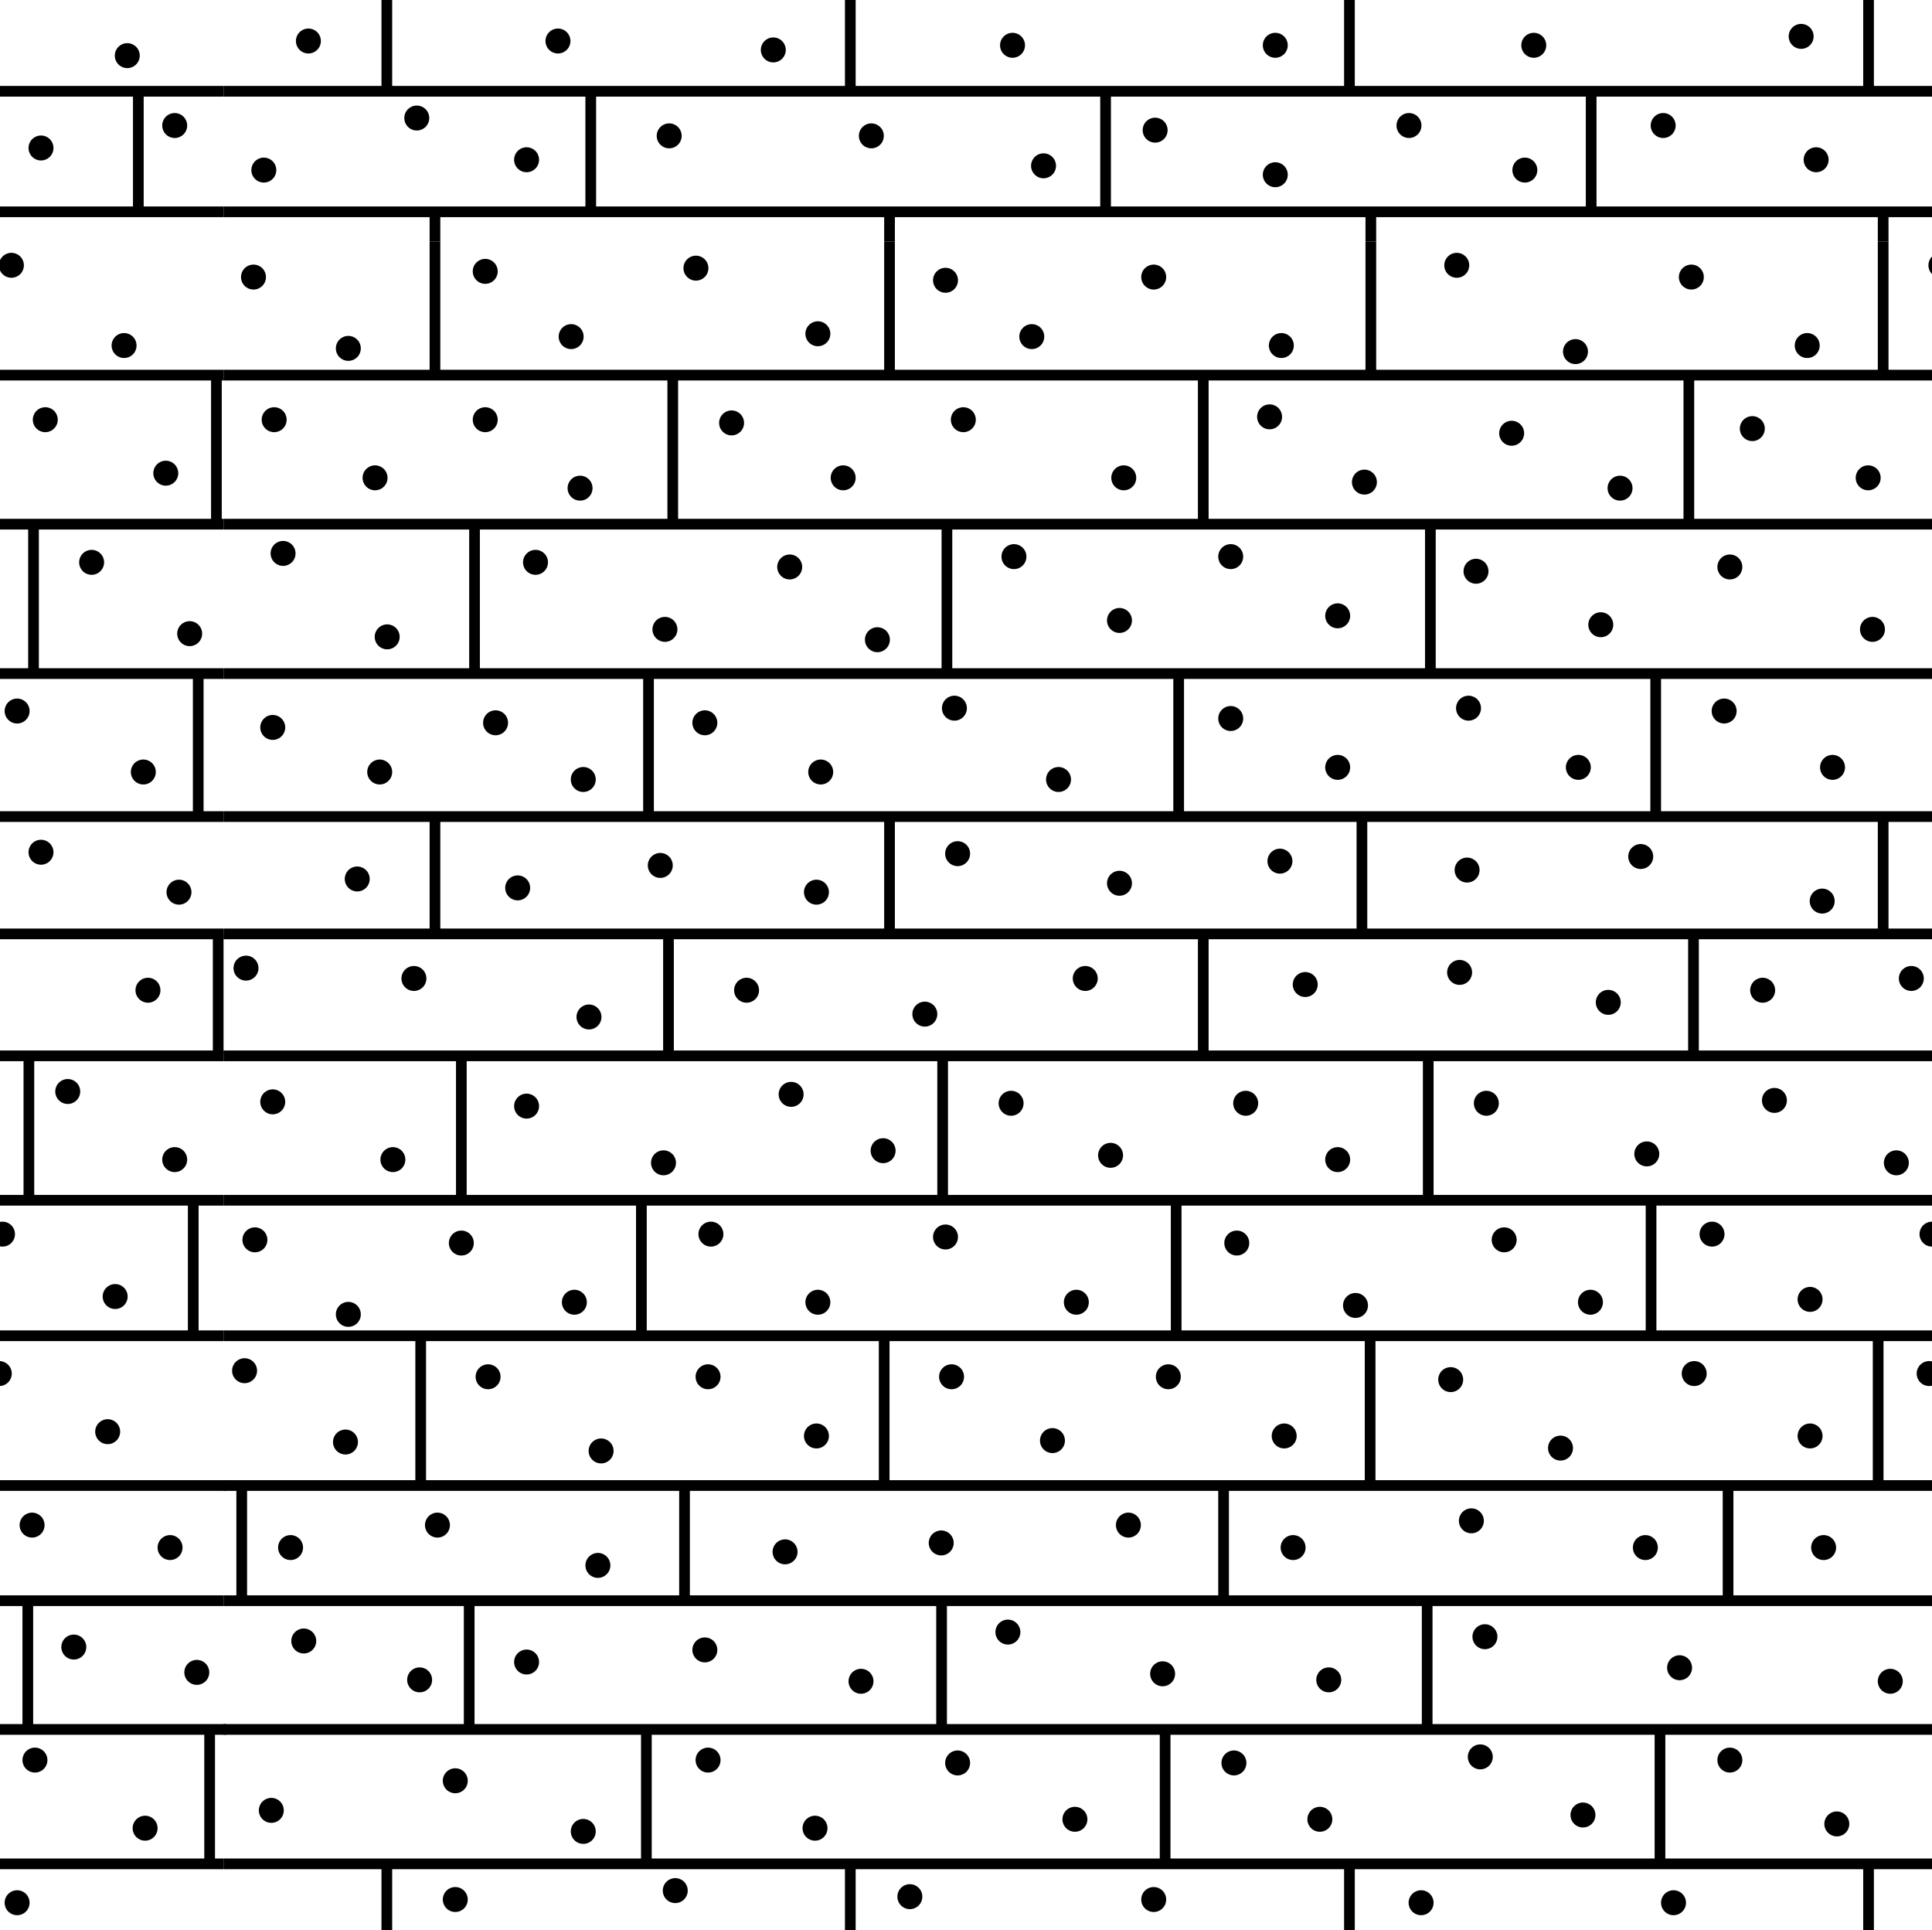<svg id="Layer_1" data-name="Layer 1" xmlns="http://www.w3.org/2000/svg" width="54.19" height="54.13" viewBox="0 0 54.19 54.13"><defs><style>.cls-1,.cls-2,.cls-3{fill:none;}.cls-1,.cls-2{stroke:#000;}.cls-1{stroke-width:0.3px;}.cls-2{stroke-linecap:round;stroke-width:0.7px;}</style></defs><title>Artboard 37</title><line class="cls-1" x1="6.27" y1="5.94" x2="60.4" y2="5.94"/><line class="cls-1" x1="12.2" y1="5.92" x2="12.2" y2="6.77"/><line class="cls-1" x1="24.95" y1="5.92" x2="24.95" y2="6.77"/><line class="cls-1" x1="38.45" y1="5.92" x2="38.45" y2="6.77"/><line class="cls-1" x1="52.82" y1="5.92" x2="52.82" y2="6.77"/><line class="cls-1" x1="6.27" y1="2.56" x2="60.4" y2="2.56"/><line class="cls-1" x1="16.57" y1="2.54" x2="16.57" y2="6"/><line class="cls-1" x1="31.01" y1="2.54" x2="31.01" y2="6"/><line class="cls-1" x1="44.63" y1="2.54" x2="44.63" y2="6"/><line class="cls-1" x1="10.85" y1="-1.81" x2="10.85" y2="2.54"/><line class="cls-1" x1="23.85" y1="-1.81" x2="23.85" y2="2.54"/><line class="cls-1" x1="37.85" y1="-1.81" x2="37.85" y2="2.54"/><line class="cls-1" x1="52.41" y1="-1.81" x2="52.41" y2="2.54"/><line class="cls-2" x1="8.65" y1="1.15" x2="8.65" y2="1.15"/><line class="cls-2" x1="15.65" y1="1.15" x2="15.65" y2="1.15"/><line class="cls-2" x1="21.69" y1="1.4" x2="21.69" y2="1.4"/><line class="cls-2" x1="28.4" y1="1.27" x2="28.4" y2="1.27"/><line class="cls-2" x1="35.77" y1="1.27" x2="35.77" y2="1.27"/><line class="cls-2" x1="43.02" y1="1.27" x2="43.02" y2="1.27"/><line class="cls-2" x1="50.52" y1="1.02" x2="50.52" y2="1.02"/><line class="cls-2" x1="7.4" y1="4.77" x2="7.4" y2="4.77"/><line class="cls-2" x1="11.69" y1="3.31" x2="11.69" y2="3.31"/><line class="cls-2" x1="14.77" y1="4.48" x2="14.77" y2="4.48"/><line class="cls-2" x1="18.77" y1="3.81" x2="18.77" y2="3.81"/><line class="cls-2" x1="24.44" y1="3.81" x2="24.44" y2="3.81"/><line class="cls-2" x1="29.27" y1="4.65" x2="29.27" y2="4.65"/><line class="cls-2" x1="32.4" y1="3.65" x2="32.4" y2="3.65"/><line class="cls-2" x1="35.77" y1="4.9" x2="35.77" y2="4.9"/><line class="cls-2" x1="39.52" y1="3.52" x2="39.52" y2="3.52"/><line class="cls-2" x1="42.77" y1="4.77" x2="42.77" y2="4.77"/><line class="cls-2" x1="46.65" y1="3.52" x2="46.65" y2="3.52"/><line class="cls-2" x1="50.94" y1="4.48" x2="50.94" y2="4.48"/><rect class="cls-3" x="6.27" y="-47.35" width="54.13" height="54.13"/><line class="cls-1" x1="6.27" y1="10.52" x2="60.4" y2="10.52"/><line class="cls-1" x1="6.27" y1="14.7" x2="60.4" y2="14.7"/><line class="cls-1" x1="6.27" y1="18.89" x2="60.4" y2="18.89"/><line class="cls-1" x1="6.27" y1="48.5" x2="60.46" y2="48.5"/><line class="cls-1" x1="6.27" y1="52.27" x2="60.4" y2="52.27"/><line class="cls-1" x1="6.27" y1="22.9" x2="60.4" y2="22.9"/><line class="cls-1" x1="6.27" y1="26.19" x2="60.4" y2="26.19"/><line class="cls-1" x1="6.27" y1="29.61" x2="60.4" y2="29.61"/><line class="cls-1" x1="6.27" y1="33.66" x2="60.4" y2="33.66"/><line class="cls-1" x1="6.27" y1="37.46" x2="60.4" y2="37.46"/><line class="cls-1" x1="6.27" y1="41.66" x2="60.46" y2="41.66"/><line class="cls-1" x1="6.27" y1="44.89" x2="60.4" y2="44.89"/><line class="cls-1" x1="12.2" y1="6.77" x2="12.2" y2="10.52"/><line class="cls-1" x1="24.95" y1="6.77" x2="24.95" y2="10.52"/><line class="cls-1" x1="38.45" y1="6.77" x2="38.45" y2="10.52"/><line class="cls-1" x1="52.82" y1="6.77" x2="52.82" y2="10.52"/><line class="cls-1" x1="18.87" y1="10.46" x2="18.87" y2="14.69"/><line class="cls-1" x1="33.75" y1="10.46" x2="33.75" y2="14.69"/><line class="cls-1" x1="47.37" y1="10.46" x2="47.37" y2="14.69"/><line class="cls-1" x1="13.31" y1="14.82" x2="13.31" y2="18.87"/><line class="cls-1" x1="26.56" y1="14.82" x2="26.56" y2="18.87"/><line class="cls-1" x1="40.12" y1="14.82" x2="40.12" y2="18.87"/><line class="cls-1" x1="46.44" y1="18.87" x2="46.44" y2="22.87"/><line class="cls-1" x1="33.06" y1="18.87" x2="33.06" y2="22.87"/><line class="cls-1" x1="18.19" y1="18.87" x2="18.19" y2="22.87"/><line class="cls-1" x1="52.82" y1="22.87" x2="52.82" y2="26.17"/><line class="cls-1" x1="38.2" y1="22.87" x2="38.2" y2="26.17"/><line class="cls-1" x1="24.95" y1="22.87" x2="24.95" y2="26.17"/><line class="cls-1" x1="12.2" y1="22.87" x2="12.2" y2="26.17"/><line class="cls-1" x1="18.75" y1="26.17" x2="18.75" y2="29.6"/><line class="cls-1" x1="33.75" y1="26.17" x2="33.75" y2="29.6"/><line class="cls-1" x1="47.5" y1="26.17" x2="47.5" y2="29.6"/><line class="cls-1" x1="12.94" y1="29.6" x2="12.94" y2="33.65"/><line class="cls-1" x1="26.44" y1="29.6" x2="26.44" y2="33.65"/><line class="cls-1" x1="40.06" y1="29.6" x2="40.06" y2="33.65"/><line class="cls-1" x1="46.31" y1="33.71" x2="46.31" y2="37.45"/><line class="cls-1" x1="32.99" y1="33.71" x2="32.99" y2="37.45"/><line class="cls-1" x1="17.99" y1="33.71" x2="17.99" y2="37.45"/><line class="cls-1" x1="11.8" y1="37.51" x2="11.8" y2="41.65"/><line class="cls-1" x1="24.8" y1="37.51" x2="24.8" y2="41.65"/><line class="cls-1" x1="38.43" y1="37.51" x2="38.43" y2="41.65"/><line class="cls-1" x1="52.68" y1="37.51" x2="52.68" y2="41.65"/><line class="cls-1" x1="48.47" y1="41.71" x2="48.47" y2="44.87"/><line class="cls-1" x1="34.32" y1="41.71" x2="34.32" y2="44.87"/><line class="cls-1" x1="19.2" y1="41.71" x2="19.2" y2="44.87"/><line class="cls-1" x1="6.78" y1="41.71" x2="6.78" y2="44.87"/><line class="cls-1" x1="13.16" y1="44.94" x2="13.16" y2="48.5"/><line class="cls-1" x1="26.41" y1="44.94" x2="26.41" y2="48.5"/><line class="cls-1" x1="40.03" y1="44.94" x2="40.03" y2="48.5"/><line class="cls-1" x1="46.56" y1="48.55" x2="46.56" y2="52.31"/><line class="cls-1" x1="32.68" y1="48.55" x2="32.68" y2="52.31"/><line class="cls-1" x1="18.13" y1="48.55" x2="18.13" y2="52.31"/><line class="cls-1" x1="10.85" y1="52.31" x2="10.85" y2="56.66"/><line class="cls-1" x1="23.85" y1="52.31" x2="23.85" y2="56.66"/><line class="cls-1" x1="37.85" y1="52.31" x2="37.85" y2="56.66"/><line class="cls-1" x1="52.41" y1="52.31" x2="52.41" y2="56.66"/><line class="cls-2" x1="13.61" y1="7.61" x2="13.61" y2="7.61"/><line class="cls-2" x1="16.02" y1="9.44" x2="16.02" y2="9.44"/><line class="cls-2" x1="19.52" y1="7.52" x2="19.52" y2="7.52"/><line class="cls-2" x1="22.94" y1="9.36" x2="22.94" y2="9.36"/><line class="cls-2" x1="26.52" y1="7.86" x2="26.52" y2="7.86"/><line class="cls-2" x1="28.94" y1="9.44" x2="28.94" y2="9.44"/><line class="cls-2" x1="32.36" y1="7.77" x2="32.36" y2="7.77"/><line class="cls-2" x1="35.94" y1="9.69" x2="35.94" y2="9.69"/><line class="cls-2" x1="23.65" y1="13.4" x2="23.65" y2="13.4"/><line class="cls-2" x1="20.52" y1="11.86" x2="20.52" y2="11.86"/><line class="cls-2" x1="16.27" y1="13.69" x2="16.27" y2="13.69"/><line class="cls-2" x1="13.61" y1="11.77" x2="13.61" y2="11.77"/><line class="cls-2" x1="10.52" y1="13.4" x2="10.52" y2="13.4"/><line class="cls-2" x1="7.69" y1="11.77" x2="7.69" y2="11.77"/><line class="cls-2" x1="9.77" y1="9.77" x2="9.77" y2="9.77"/><line class="cls-2" x1="7.11" y1="7.77" x2="7.11" y2="7.77"/><line class="cls-2" x1="27.02" y1="11.77" x2="27.02" y2="11.77"/><line class="cls-2" x1="31.52" y1="13.4" x2="31.52" y2="13.4"/><line class="cls-2" x1="35.61" y1="11.69" x2="35.61" y2="11.69"/><line class="cls-2" x1="38.27" y1="13.52" x2="38.27" y2="13.52"/><line class="cls-2" x1="42.4" y1="12.15" x2="42.4" y2="12.15"/><line class="cls-2" x1="45.44" y1="13.69" x2="45.44" y2="13.69"/><line class="cls-2" x1="49.15" y1="12.02" x2="49.15" y2="12.02"/><line class="cls-2" x1="52.4" y1="13.4" x2="52.4" y2="13.4"/><line class="cls-2" x1="7.94" y1="15.52" x2="7.94" y2="15.52"/><line class="cls-2" x1="10.86" y1="17.86" x2="10.86" y2="17.86"/><line class="cls-2" x1="15.02" y1="15.77" x2="15.02" y2="15.77"/><line class="cls-2" x1="18.65" y1="17.65" x2="18.65" y2="17.65"/><line class="cls-2" x1="22.15" y1="15.9" x2="22.15" y2="15.9"/><line class="cls-2" x1="24.61" y1="17.94" x2="24.61" y2="17.94"/><line class="cls-2" x1="28.44" y1="15.61" x2="28.44" y2="15.61"/><line class="cls-2" x1="31.4" y1="17.4" x2="31.4" y2="17.4"/><line class="cls-2" x1="34.52" y1="15.61" x2="34.52" y2="15.61"/><line class="cls-2" x1="37.52" y1="17.27" x2="37.52" y2="17.27"/><line class="cls-2" x1="41.4" y1="16.02" x2="41.4" y2="16.02"/><line class="cls-2" x1="44.9" y1="17.52" x2="44.9" y2="17.52"/><line class="cls-2" x1="48.52" y1="15.9" x2="48.52" y2="15.9"/><line class="cls-2" x1="52.52" y1="17.65" x2="52.52" y2="17.65"/><line class="cls-2" x1="10.65" y1="21.65" x2="10.65" y2="21.65"/><line class="cls-2" x1="7.65" y1="20.4" x2="7.65" y2="20.4"/><line class="cls-2" x1="13.9" y1="20.27" x2="13.9" y2="20.27"/><line class="cls-2" x1="16.36" y1="21.86" x2="16.36" y2="21.86"/><line class="cls-2" x1="19.77" y1="20.27" x2="19.77" y2="20.27"/><line class="cls-2" x1="23.02" y1="21.65" x2="23.02" y2="21.65"/><line class="cls-2" x1="26.77" y1="19.86" x2="26.77" y2="19.86"/><line class="cls-2" x1="29.69" y1="21.86" x2="29.69" y2="21.86"/><line class="cls-2" x1="34.52" y1="20.15" x2="34.52" y2="20.15"/><line class="cls-2" x1="37.52" y1="21.52" x2="37.52" y2="21.52"/><line class="cls-2" x1="41.19" y1="19.86" x2="41.19" y2="19.86"/><line class="cls-2" x1="44.27" y1="21.52" x2="44.27" y2="21.52"/><line class="cls-2" x1="48.36" y1="19.94" x2="48.36" y2="19.94"/><line class="cls-2" x1="51.4" y1="21.52" x2="51.4" y2="21.52"/><line class="cls-2" x1="51.11" y1="25.27" x2="51.11" y2="25.27"/><line class="cls-2" x1="46.02" y1="24.02" x2="46.02" y2="24.02"/><line class="cls-2" x1="41.15" y1="24.4" x2="41.15" y2="24.4"/><line class="cls-2" x1="35.9" y1="24.15" x2="35.9" y2="24.15"/><line class="cls-2" x1="31.4" y1="24.77" x2="31.4" y2="24.77"/><line class="cls-2" x1="26.86" y1="23.94" x2="26.86" y2="23.94"/><line class="cls-2" x1="22.9" y1="25.02" x2="22.9" y2="25.02"/><line class="cls-2" x1="18.52" y1="24.27" x2="18.52" y2="24.27"/><line class="cls-2" x1="14.52" y1="24.9" x2="14.52" y2="24.9"/><line class="cls-2" x1="10.02" y1="24.65" x2="10.02" y2="24.65"/><line class="cls-2" x1="6.9" y1="27.15" x2="6.9" y2="27.15"/><line class="cls-2" x1="11.61" y1="27.44" x2="11.61" y2="27.44"/><line class="cls-2" x1="16.52" y1="28.52" x2="16.52" y2="28.52"/><line class="cls-2" x1="20.94" y1="27.77" x2="20.94" y2="27.77"/><line class="cls-2" x1="25.94" y1="28.44" x2="25.94" y2="28.44"/><line class="cls-2" x1="30.44" y1="27.44" x2="30.44" y2="27.44"/><line class="cls-2" x1="36.61" y1="27.61" x2="36.61" y2="27.61"/><line class="cls-2" x1="40.94" y1="27.27" x2="40.94" y2="27.27"/><line class="cls-2" x1="45.11" y1="28.11" x2="45.11" y2="28.11"/><line class="cls-2" x1="49.44" y1="27.77" x2="49.44" y2="27.77"/><line class="cls-2" x1="53.61" y1="27.44" x2="53.61" y2="27.44"/><line class="cls-2" x1="53.19" y1="32.61" x2="53.19" y2="32.61"/><line class="cls-2" x1="48.02" y1="34.61" x2="48.02" y2="34.61"/><line class="cls-2" x1="50.77" y1="36.44" x2="50.77" y2="36.44"/><line class="cls-2" x1="54.19" y1="34.61" x2="54.19" y2="34.61"/><line class="cls-2" x1="54.11" y1="38.52" x2="54.11" y2="38.52"/><line class="cls-2" x1="50.77" y1="40.27" x2="50.77" y2="40.27"/><line class="cls-2" x1="47.52" y1="38.52" x2="47.52" y2="38.52"/><line class="cls-2" x1="7.61" y1="50.77" x2="7.61" y2="50.77"/><line class="cls-2" x1="12.77" y1="49.94" x2="12.77" y2="49.94"/><line class="cls-2" x1="16.36" y1="51.36" x2="16.36" y2="51.36"/><line class="cls-2" x1="19.86" y1="49.36" x2="19.86" y2="49.36"/><line class="cls-2" x1="22.86" y1="51.27" x2="22.86" y2="51.27"/><line class="cls-2" x1="26.86" y1="49.44" x2="26.86" y2="49.44"/><line class="cls-2" x1="30.15" y1="51.02" x2="30.15" y2="51.02"/><line class="cls-2" x1="34.61" y1="49.44" x2="34.61" y2="49.44"/><line class="cls-2" x1="37.02" y1="51.02" x2="37.02" y2="51.02"/><line class="cls-2" x1="41.52" y1="49.27" x2="41.52" y2="49.27"/><line class="cls-2" x1="44.4" y1="50.9" x2="44.4" y2="50.9"/><line class="cls-2" x1="48.52" y1="49.36" x2="48.52" y2="49.36"/><line class="cls-2" x1="51.52" y1="51.15" x2="51.52" y2="51.15"/><line class="cls-2" x1="12.77" y1="53.27" x2="12.77" y2="53.27"/><line class="cls-2" x1="18.94" y1="53.02" x2="18.94" y2="53.02"/><line class="cls-2" x1="25.52" y1="53.19" x2="25.52" y2="53.19"/><line class="cls-2" x1="32.36" y1="53.27" x2="32.36" y2="53.27"/><line class="cls-2" x1="39.86" y1="53.36" x2="39.86" y2="53.36"/><line class="cls-2" x1="46.94" y1="53.36" x2="46.94" y2="53.36"/><line class="cls-2" x1="51.15" y1="43.4" x2="51.15" y2="43.4"/><line class="cls-2" x1="46.15" y1="43.4" x2="46.15" y2="43.4"/><line class="cls-2" x1="41.27" y1="42.65" x2="41.27" y2="42.65"/><line class="cls-2" x1="36.27" y1="43.4" x2="36.27" y2="43.4"/><line class="cls-2" x1="36.02" y1="40.27" x2="36.02" y2="40.27"/><line class="cls-2" x1="29.52" y1="40.4" x2="29.52" y2="40.4"/><line class="cls-2" x1="32.77" y1="38.61" x2="32.77" y2="38.61"/><line class="cls-2" x1="26.69" y1="38.61" x2="26.69" y2="38.61"/><line class="cls-2" x1="22.9" y1="40.27" x2="22.9" y2="40.27"/><line class="cls-2" x1="19.86" y1="38.61" x2="19.86" y2="38.61"/><line class="cls-2" x1="16.86" y1="40.69" x2="16.86" y2="40.69"/><line class="cls-2" x1="13.69" y1="38.61" x2="13.69" y2="38.61"/><line class="cls-2" x1="9.69" y1="40.44" x2="9.69" y2="40.44"/><line class="cls-2" x1="6.86" y1="38.44" x2="6.86" y2="38.44"/><line class="cls-2" x1="8.15" y1="43.4" x2="8.15" y2="43.4"/><line class="cls-2" x1="12.27" y1="42.77" x2="12.27" y2="42.77"/><line class="cls-2" x1="11.77" y1="47.11" x2="11.77" y2="47.11"/><line class="cls-2" x1="8.52" y1="46.02" x2="8.52" y2="46.02"/><line class="cls-2" x1="53.02" y1="47.15" x2="53.02" y2="47.15"/><line class="cls-2" x1="47.11" y1="46.77" x2="47.11" y2="46.77"/><line class="cls-2" x1="41.65" y1="45.9" x2="41.65" y2="45.9"/><line class="cls-2" x1="37.27" y1="47.11" x2="37.27" y2="47.11"/><line class="cls-2" x1="32.61" y1="46.94" x2="32.61" y2="46.94"/><line class="cls-2" x1="28.27" y1="45.77" x2="28.27" y2="45.77"/><line class="cls-2" x1="24.15" y1="47.15" x2="24.15" y2="47.15"/><line class="cls-2" x1="19.77" y1="46.27" x2="19.77" y2="46.27"/><line class="cls-2" x1="14.77" y1="46.61" x2="14.77" y2="46.61"/><line class="cls-2" x1="16.77" y1="43.9" x2="16.77" y2="43.9"/><line class="cls-2" x1="22.02" y1="43.52" x2="22.02" y2="43.52"/><line class="cls-2" x1="26.4" y1="43.27" x2="26.4" y2="43.27"/><line class="cls-2" x1="31.65" y1="42.77" x2="31.65" y2="42.77"/><line class="cls-2" x1="40.69" y1="38.69" x2="40.69" y2="38.69"/><line class="cls-2" x1="43.77" y1="40.61" x2="43.77" y2="40.61"/><line class="cls-2" x1="49.77" y1="30.86" x2="49.77" y2="30.86"/><line class="cls-2" x1="41.69" y1="30.94" x2="41.69" y2="30.94"/><line class="cls-2" x1="46.19" y1="32.36" x2="46.19" y2="32.36"/><line class="cls-2" x1="37.52" y1="32.52" x2="37.52" y2="32.52"/><line class="cls-2" x1="34.94" y1="30.94" x2="34.94" y2="30.94"/><line class="cls-2" x1="31.15" y1="32.4" x2="31.15" y2="32.4"/><line class="cls-2" x1="28.36" y1="30.94" x2="28.36" y2="30.94"/><line class="cls-2" x1="24.77" y1="32.27" x2="24.77" y2="32.27"/><line class="cls-2" x1="22.19" y1="30.69" x2="22.19" y2="30.69"/><line class="cls-2" x1="18.61" y1="32.61" x2="18.61" y2="32.61"/><line class="cls-2" x1="14.77" y1="31.02" x2="14.77" y2="31.02"/><line class="cls-2" x1="11.02" y1="32.52" x2="11.02" y2="32.52"/><line class="cls-2" x1="7.65" y1="30.9" x2="7.65" y2="30.9"/><line class="cls-2" x1="7.15" y1="34.77" x2="7.15" y2="34.77"/><line class="cls-2" x1="9.77" y1="36.86" x2="9.77" y2="36.86"/><line class="cls-2" x1="12.94" y1="34.86" x2="12.94" y2="34.86"/><line class="cls-2" x1="16.11" y1="36.52" x2="16.11" y2="36.52"/><line class="cls-2" x1="19.94" y1="34.61" x2="19.94" y2="34.61"/><line class="cls-2" x1="22.94" y1="36.52" x2="22.94" y2="36.52"/><line class="cls-2" x1="26.52" y1="34.69" x2="26.52" y2="34.69"/><line class="cls-2" x1="30.19" y1="36.52" x2="30.19" y2="36.52"/><line class="cls-2" x1="34.69" y1="34.86" x2="34.69" y2="34.86"/><line class="cls-2" x1="38.02" y1="36.61" x2="38.02" y2="36.61"/><line class="cls-2" x1="42.19" y1="34.77" x2="42.19" y2="34.77"/><line class="cls-2" x1="44.61" y1="36.52" x2="44.61" y2="36.52"/><line class="cls-2" x1="40.86" y1="7.44" x2="40.86" y2="7.44"/><line class="cls-2" x1="44.19" y1="9.86" x2="44.19" y2="9.86"/><line class="cls-2" x1="47.44" y1="7.77" x2="47.44" y2="7.77"/><line class="cls-2" x1="50.69" y1="9.69" x2="50.69" y2="9.69"/><line class="cls-2" x1="54.44" y1="7.44" x2="54.44" y2="7.44"/><rect class="cls-3" x="6.27" y="6.77" width="54.13" height="54.13"/><line class="cls-1" x1="-47.85" y1="5.94" x2="6.27" y2="5.94"/><line class="cls-1" x1="-47.85" y1="2.56" x2="6.27" y2="2.56"/><line class="cls-1" x1="3.88" y1="2.54" x2="3.88" y2="6"/><line class="cls-2" x1="3.57" y1="1.56" x2="3.57" y2="1.56"/><line class="cls-2" x1="4.9" y1="3.52" x2="4.9" y2="3.52"/><line class="cls-2" x1="1.15" y1="4.15" x2="1.15" y2="4.15"/><rect class="cls-3" x="-47.85" y="-47.35" width="54.13" height="54.13"/><line class="cls-1" x1="-47.85" y1="10.52" x2="6.27" y2="10.52"/><line class="cls-1" x1="-47.85" y1="14.7" x2="6.27" y2="14.7"/><line class="cls-1" x1="-47.85" y1="18.89" x2="6.27" y2="18.89"/><line class="cls-1" x1="-47.85" y1="48.5" x2="6.34" y2="48.5"/><line class="cls-1" x1="-47.85" y1="52.27" x2="6.27" y2="52.27"/><line class="cls-1" x1="-47.85" y1="22.9" x2="6.27" y2="22.9"/><line class="cls-1" x1="-47.85" y1="26.19" x2="6.27" y2="26.19"/><line class="cls-1" x1="-47.85" y1="29.61" x2="6.27" y2="29.61"/><line class="cls-1" x1="-47.85" y1="33.66" x2="6.27" y2="33.66"/><line class="cls-1" x1="-47.85" y1="37.46" x2="6.27" y2="37.46"/><line class="cls-1" x1="-47.85" y1="41.66" x2="6.34" y2="41.66"/><line class="cls-1" x1="-47.85" y1="44.89" x2="6.27" y2="44.89"/><line class="cls-1" x1="6.07" y1="10.46" x2="6.07" y2="14.69"/><line class="cls-1" x1="0.94" y1="14.82" x2="0.94" y2="18.87"/><line class="cls-1" x1="5.56" y1="18.87" x2="5.56" y2="22.87"/><line class="cls-1" x1="6.12" y1="26.17" x2="6.12" y2="29.6"/><line class="cls-1" x1="0.81" y1="29.6" x2="0.81" y2="33.65"/><line class="cls-1" x1="5.42" y1="33.71" x2="5.42" y2="37.45"/><line class="cls-1" x1="0.78" y1="44.94" x2="0.78" y2="48.5"/><line class="cls-1" x1="5.88" y1="48.55" x2="5.88" y2="52.31"/><line class="cls-2" x1="1.27" y1="11.77" x2="1.27" y2="11.77"/><line class="cls-2" x1="4.65" y1="13.27" x2="4.65" y2="13.27"/><line class="cls-2" x1="2.57" y1="15.77" x2="2.57" y2="15.77"/><line class="cls-2" x1="5.32" y1="17.77" x2="5.32" y2="17.77"/><line class="cls-2" x1="0.48" y1="19.94" x2="0.48" y2="19.94"/><line class="cls-2" x1="4.02" y1="21.65" x2="4.02" y2="21.65"/><line class="cls-2" x1="1.15" y1="23.9" x2="1.15" y2="23.9"/><line class="cls-2" x1="5.02" y1="25.02" x2="5.02" y2="25.02"/><line class="cls-2" x1="4.15" y1="27.77" x2="4.15" y2="27.77"/><line class="cls-2" x1="1.9" y1="30.61" x2="1.9" y2="30.61"/><line class="cls-2" x1="4.9" y1="32.52" x2="4.9" y2="32.52"/><line class="cls-2" x1="0.07" y1="34.61" x2="0.07" y2="34.61"/><line class="cls-2" x1="3.23" y1="36.36" x2="3.23" y2="36.36"/><line class="cls-2" x1="-0.02" y1="38.52" x2="-0.02" y2="38.52"/><line class="cls-2" x1="3.02" y1="40.15" x2="3.02" y2="40.15"/><line class="cls-2" x1="0.98" y1="49.36" x2="0.98" y2="49.36"/><line class="cls-2" x1="4.07" y1="51.27" x2="4.07" y2="51.27"/><line class="cls-2" x1="0.48" y1="53.36" x2="0.48" y2="53.36"/><line class="cls-2" x1="0.9" y1="42.77" x2="0.9" y2="42.77"/><line class="cls-2" x1="4.77" y1="43.4" x2="4.77" y2="43.4"/><line class="cls-2" x1="2.07" y1="46.19" x2="2.07" y2="46.19"/><line class="cls-2" x1="5.52" y1="46.9" x2="5.52" y2="46.9"/><line class="cls-2" x1="0.32" y1="7.44" x2="0.32" y2="7.44"/><line class="cls-2" x1="3.48" y1="9.69" x2="3.48" y2="9.69"/><rect class="cls-3" x="-47.85" y="6.77" width="54.13" height="54.13"/><rect class="cls-3" width="54.12" height="54.13"/></svg>